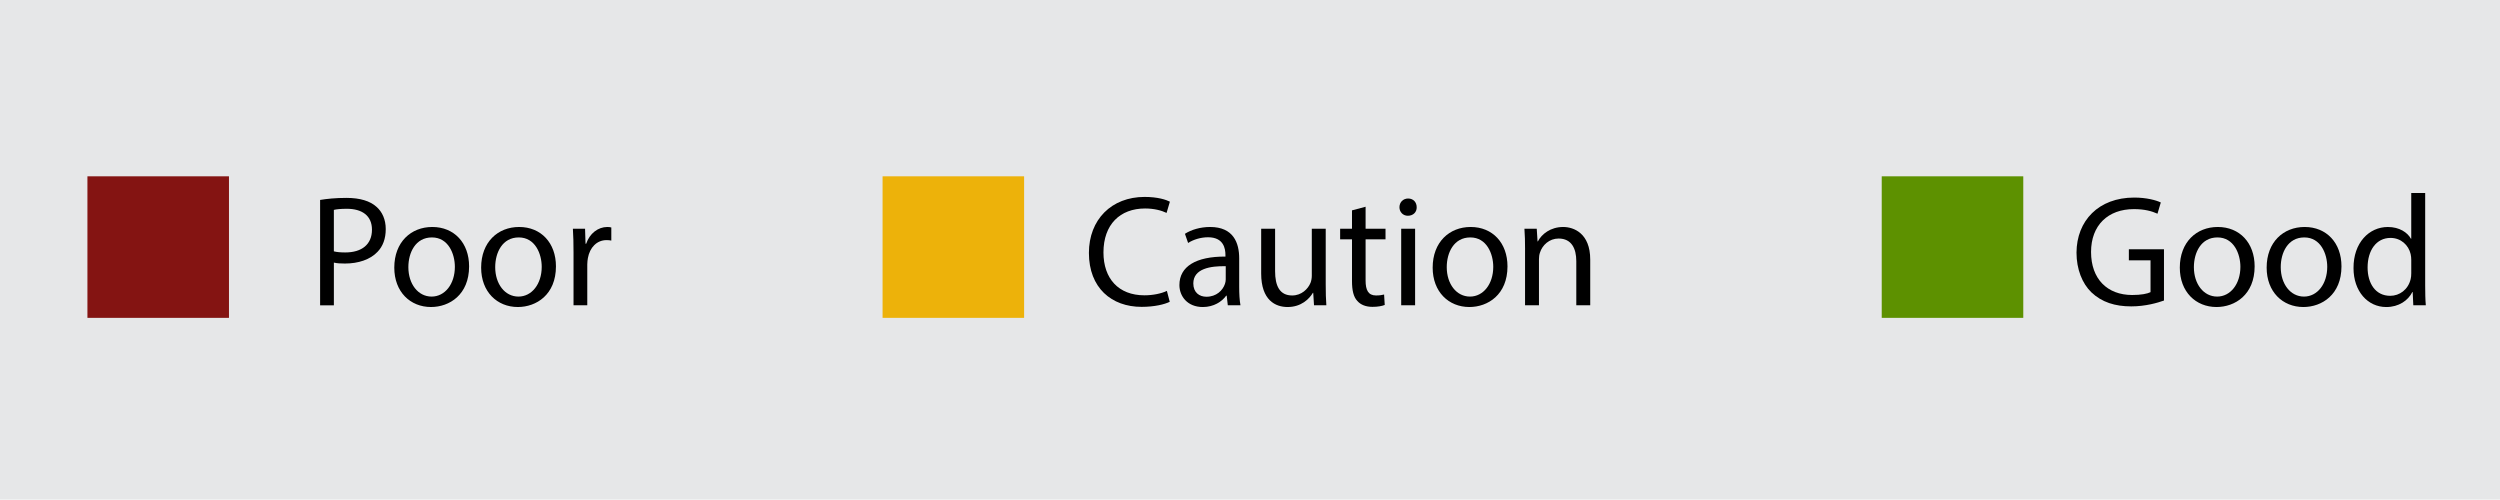 <?xml version="1.0" encoding="utf-8"?>
<!-- Generator: Adobe Illustrator 16.0.4, SVG Export Plug-In . SVG Version: 6.00 Build 0)  -->
<!DOCTYPE svg PUBLIC "-//W3C//DTD SVG 1.1//EN" "http://www.w3.org/Graphics/SVG/1.1/DTD/svg11.dtd">
<svg version="1.1" id="Layer_1" xmlns="http://www.w3.org/2000/svg" xmlns:xlink="http://www.w3.org/1999/xlink" x="0px" y="0px"
	 width="190.723px" height="38.116px" viewBox="0 -5.464 190.723 38.116" enable-background="new 0 -5.464 190.723 38.116"
	 xml:space="preserve" style="
    margin: 0 auto;
    display: block;
">
<rect y="-5.464" fill="#E6E7E8" width="190.723" height="38.116"/>
<rect x="6.67" y="7.987" fill="#841412" width="10.798" height="10.798"/>
<rect x="67.331" y="7.987" fill="#EDB20A" width="10.798" height="10.798"/>
<rect x="143.555" y="7.987" fill="#5D9100" width="10.799" height="10.798"/>
<g>
	<path d="M24.42,9.789c0.506-0.084,1.171-0.156,2.015-0.156c1.038,0,1.798,0.241,2.281,0.676c0.447,0.386,0.712,0.977,0.712,1.701
		c0,0.736-0.218,1.316-0.627,1.738c-0.555,0.591-1.461,0.893-2.486,0.893c-0.313,0-0.604-0.012-0.844-0.072v3.258h-1.05V9.789z
		 M25.47,13.711c0.229,0.06,0.519,0.084,0.868,0.084c1.267,0,2.039-0.615,2.039-1.737c0-1.075-0.761-1.594-1.918-1.594
		c-0.459,0-0.809,0.036-0.989,0.084V13.711z"/>
	<path d="M35.787,14.857c0,2.16-1.496,3.101-2.907,3.101c-1.582,0-2.8-1.158-2.8-3.004c0-1.955,1.279-3.102,2.896-3.102
		C34.652,11.852,35.787,13.071,35.787,14.857z M31.154,14.918c0,1.279,0.736,2.244,1.773,2.244c1.014,0,1.774-0.953,1.774-2.269
		c0-0.99-0.496-2.244-1.75-2.244C31.697,12.649,31.154,13.808,31.154,14.918z"/>
	<path d="M42.413,14.857c0,2.16-1.497,3.101-2.908,3.101c-1.58,0-2.799-1.158-2.799-3.004c0-1.955,1.28-3.102,2.896-3.102
		C41.279,11.852,42.413,13.071,42.413,14.857z M37.779,14.918c0,1.279,0.736,2.244,1.774,2.244c1.014,0,1.774-0.953,1.774-2.269
		c0-0.99-0.495-2.244-1.75-2.244C38.323,12.649,37.779,13.808,37.779,14.918z"/>
	<path d="M43.754,13.808c0-0.688-0.013-1.279-0.049-1.823h0.929l0.036,1.146h0.048c0.265-0.785,0.905-1.279,1.617-1.279
		c0.121,0,0.205,0.012,0.302,0.037v1.001c-0.109-0.024-0.217-0.036-0.362-0.036c-0.748,0-1.279,0.567-1.424,1.363
		c-0.024,0.145-0.048,0.314-0.048,0.495v3.113h-1.049V13.808z"/>
	<path d="M89.238,17.56c-0.386,0.193-1.158,0.386-2.148,0.386c-2.293,0-4.018-1.448-4.018-4.115c0-2.546,1.726-4.272,4.248-4.272
		c1.013,0,1.653,0.218,1.93,0.363l-0.253,0.857c-0.398-0.193-0.965-0.338-1.641-0.338c-1.907,0-3.174,1.219-3.174,3.354
		c0,1.991,1.146,3.27,3.126,3.27c0.64,0,1.291-0.132,1.713-0.338L89.238,17.56z"/>
	<path d="M93.668,17.826l-0.084-0.736h-0.036c-0.326,0.458-0.954,0.869-1.786,0.869c-1.183,0-1.786-0.833-1.786-1.677
		c0-1.412,1.255-2.185,3.512-2.172v-0.121c0-0.483-0.133-1.352-1.327-1.352c-0.543,0-1.11,0.169-1.521,0.435l-0.242-0.7
		c0.483-0.313,1.183-0.52,1.919-0.52c1.786,0,2.22,1.218,2.22,2.39v2.184c0,0.507,0.024,1.002,0.097,1.4H93.668z M93.511,14.845
		c-1.158-0.024-2.474,0.181-2.474,1.315c0,0.688,0.458,1.014,1,1.014c0.761,0,1.244-0.482,1.413-0.978
		c0.036-0.109,0.06-0.229,0.06-0.338L93.511,14.845L93.511,14.845z"/>
	<path d="M101.138,16.233c0,0.604,0.012,1.134,0.048,1.593h-0.941l-0.06-0.954h-0.024c-0.278,0.471-0.893,1.086-1.931,1.086
		c-0.917,0-2.016-0.507-2.016-2.558v-3.415h1.062v3.234c0,1.11,0.337,1.858,1.304,1.858c0.711,0,1.207-0.494,1.399-0.965
		c0.061-0.157,0.097-0.35,0.097-0.543v-3.584h1.062L101.138,16.233L101.138,16.233z"/>
	<path d="M104.18,10.308v1.677h1.52v0.809h-1.52v3.149c0,0.724,0.205,1.134,0.796,1.134c0.278,0,0.483-0.036,0.616-0.072
		l0.048,0.796c-0.205,0.084-0.531,0.145-0.941,0.145c-0.495,0-0.894-0.157-1.146-0.447c-0.302-0.314-0.41-0.833-0.41-1.52v-3.186
		h-0.905v-0.809h0.905v-1.399L104.18,10.308z"/>
	<path d="M108.078,10.344c0.012,0.362-0.254,0.652-0.675,0.652c-0.375,0-0.64-0.29-0.64-0.652c0-0.374,0.277-0.664,0.663-0.664
		C107.824,9.68,108.078,9.97,108.078,10.344z M106.896,17.826v-5.841h1.061v5.841H106.896z"/>
	<path d="M115.005,14.857c0,2.16-1.497,3.101-2.908,3.101c-1.581,0-2.8-1.158-2.8-3.004c0-1.955,1.28-3.102,2.897-3.102
		C113.87,11.852,115.005,13.071,115.005,14.857z M110.371,14.918c0,1.279,0.737,2.244,1.774,2.244c1.014,0,1.774-0.953,1.774-2.269
		c0-0.99-0.495-2.244-1.75-2.244C110.914,12.649,110.371,13.808,110.371,14.918z"/>
	<path d="M116.346,13.566c0-0.603-0.013-1.098-0.049-1.581h0.94l0.061,0.966h0.025c0.289-0.555,0.965-1.099,1.931-1.099
		c0.808,0,2.063,0.483,2.063,2.486v3.488h-1.063v-3.368c0-0.94-0.349-1.725-1.351-1.725c-0.7,0-1.243,0.495-1.425,1.086
		c-0.047,0.133-0.072,0.313-0.072,0.495v3.512h-1.062v-4.26H116.346z"/>
	<path d="M165.089,17.463c-0.471,0.169-1.4,0.447-2.499,0.447c-1.23,0-2.243-0.314-3.041-1.074
		c-0.699-0.676-1.134-1.761-1.134-3.029c0.012-2.425,1.677-4.199,4.404-4.199c0.941,0,1.678,0.205,2.027,0.374l-0.253,0.857
		c-0.434-0.193-0.977-0.35-1.797-0.35c-1.979,0-3.271,1.23-3.271,3.27c0,2.064,1.243,3.282,3.137,3.282
		c0.687,0,1.158-0.096,1.4-0.217v-2.426h-1.653v-0.844h2.679V17.463L165.089,17.463z"/>
	<path d="M172.004,14.857c0,2.16-1.496,3.101-2.909,3.101c-1.581,0-2.799-1.158-2.799-3.004c0-1.955,1.279-3.102,2.896-3.102
		C170.87,11.852,172.004,13.071,172.004,14.857z M167.37,14.918c0,1.279,0.736,2.244,1.774,2.244c1.013,0,1.774-0.953,1.774-2.269
		c0-0.99-0.496-2.244-1.75-2.244S167.37,13.808,167.37,14.918z"/>
	<path d="M178.629,14.857c0,2.16-1.497,3.101-2.907,3.101c-1.582,0-2.801-1.158-2.801-3.004c0-1.955,1.28-3.102,2.897-3.102
		C177.495,11.852,178.629,13.071,178.629,14.857z M173.996,14.918c0,1.279,0.736,2.244,1.773,2.244c1.014,0,1.774-0.953,1.774-2.269
		c0-0.99-0.495-2.244-1.75-2.244C174.539,12.649,173.996,13.808,173.996,14.918z"/>
	<path d="M185.015,9.258v7.059c0,0.52,0.011,1.111,0.048,1.509h-0.954l-0.048-1.013h-0.024c-0.326,0.651-1.038,1.146-1.991,1.146
		c-1.412,0-2.498-1.195-2.498-2.968c-0.012-1.943,1.194-3.138,2.618-3.138c0.894,0,1.497,0.422,1.762,0.894h0.024V9.259
		L185.015,9.258L185.015,9.258z M183.953,14.363c0-0.132-0.013-0.313-0.048-0.447c-0.157-0.676-0.736-1.23-1.533-1.23
		c-1.098,0-1.75,0.965-1.75,2.257c0,1.183,0.58,2.16,1.726,2.16c0.712,0,1.364-0.471,1.557-1.267
		c0.036-0.146,0.048-0.29,0.048-0.459V14.363z"/>
</g>
</svg>

